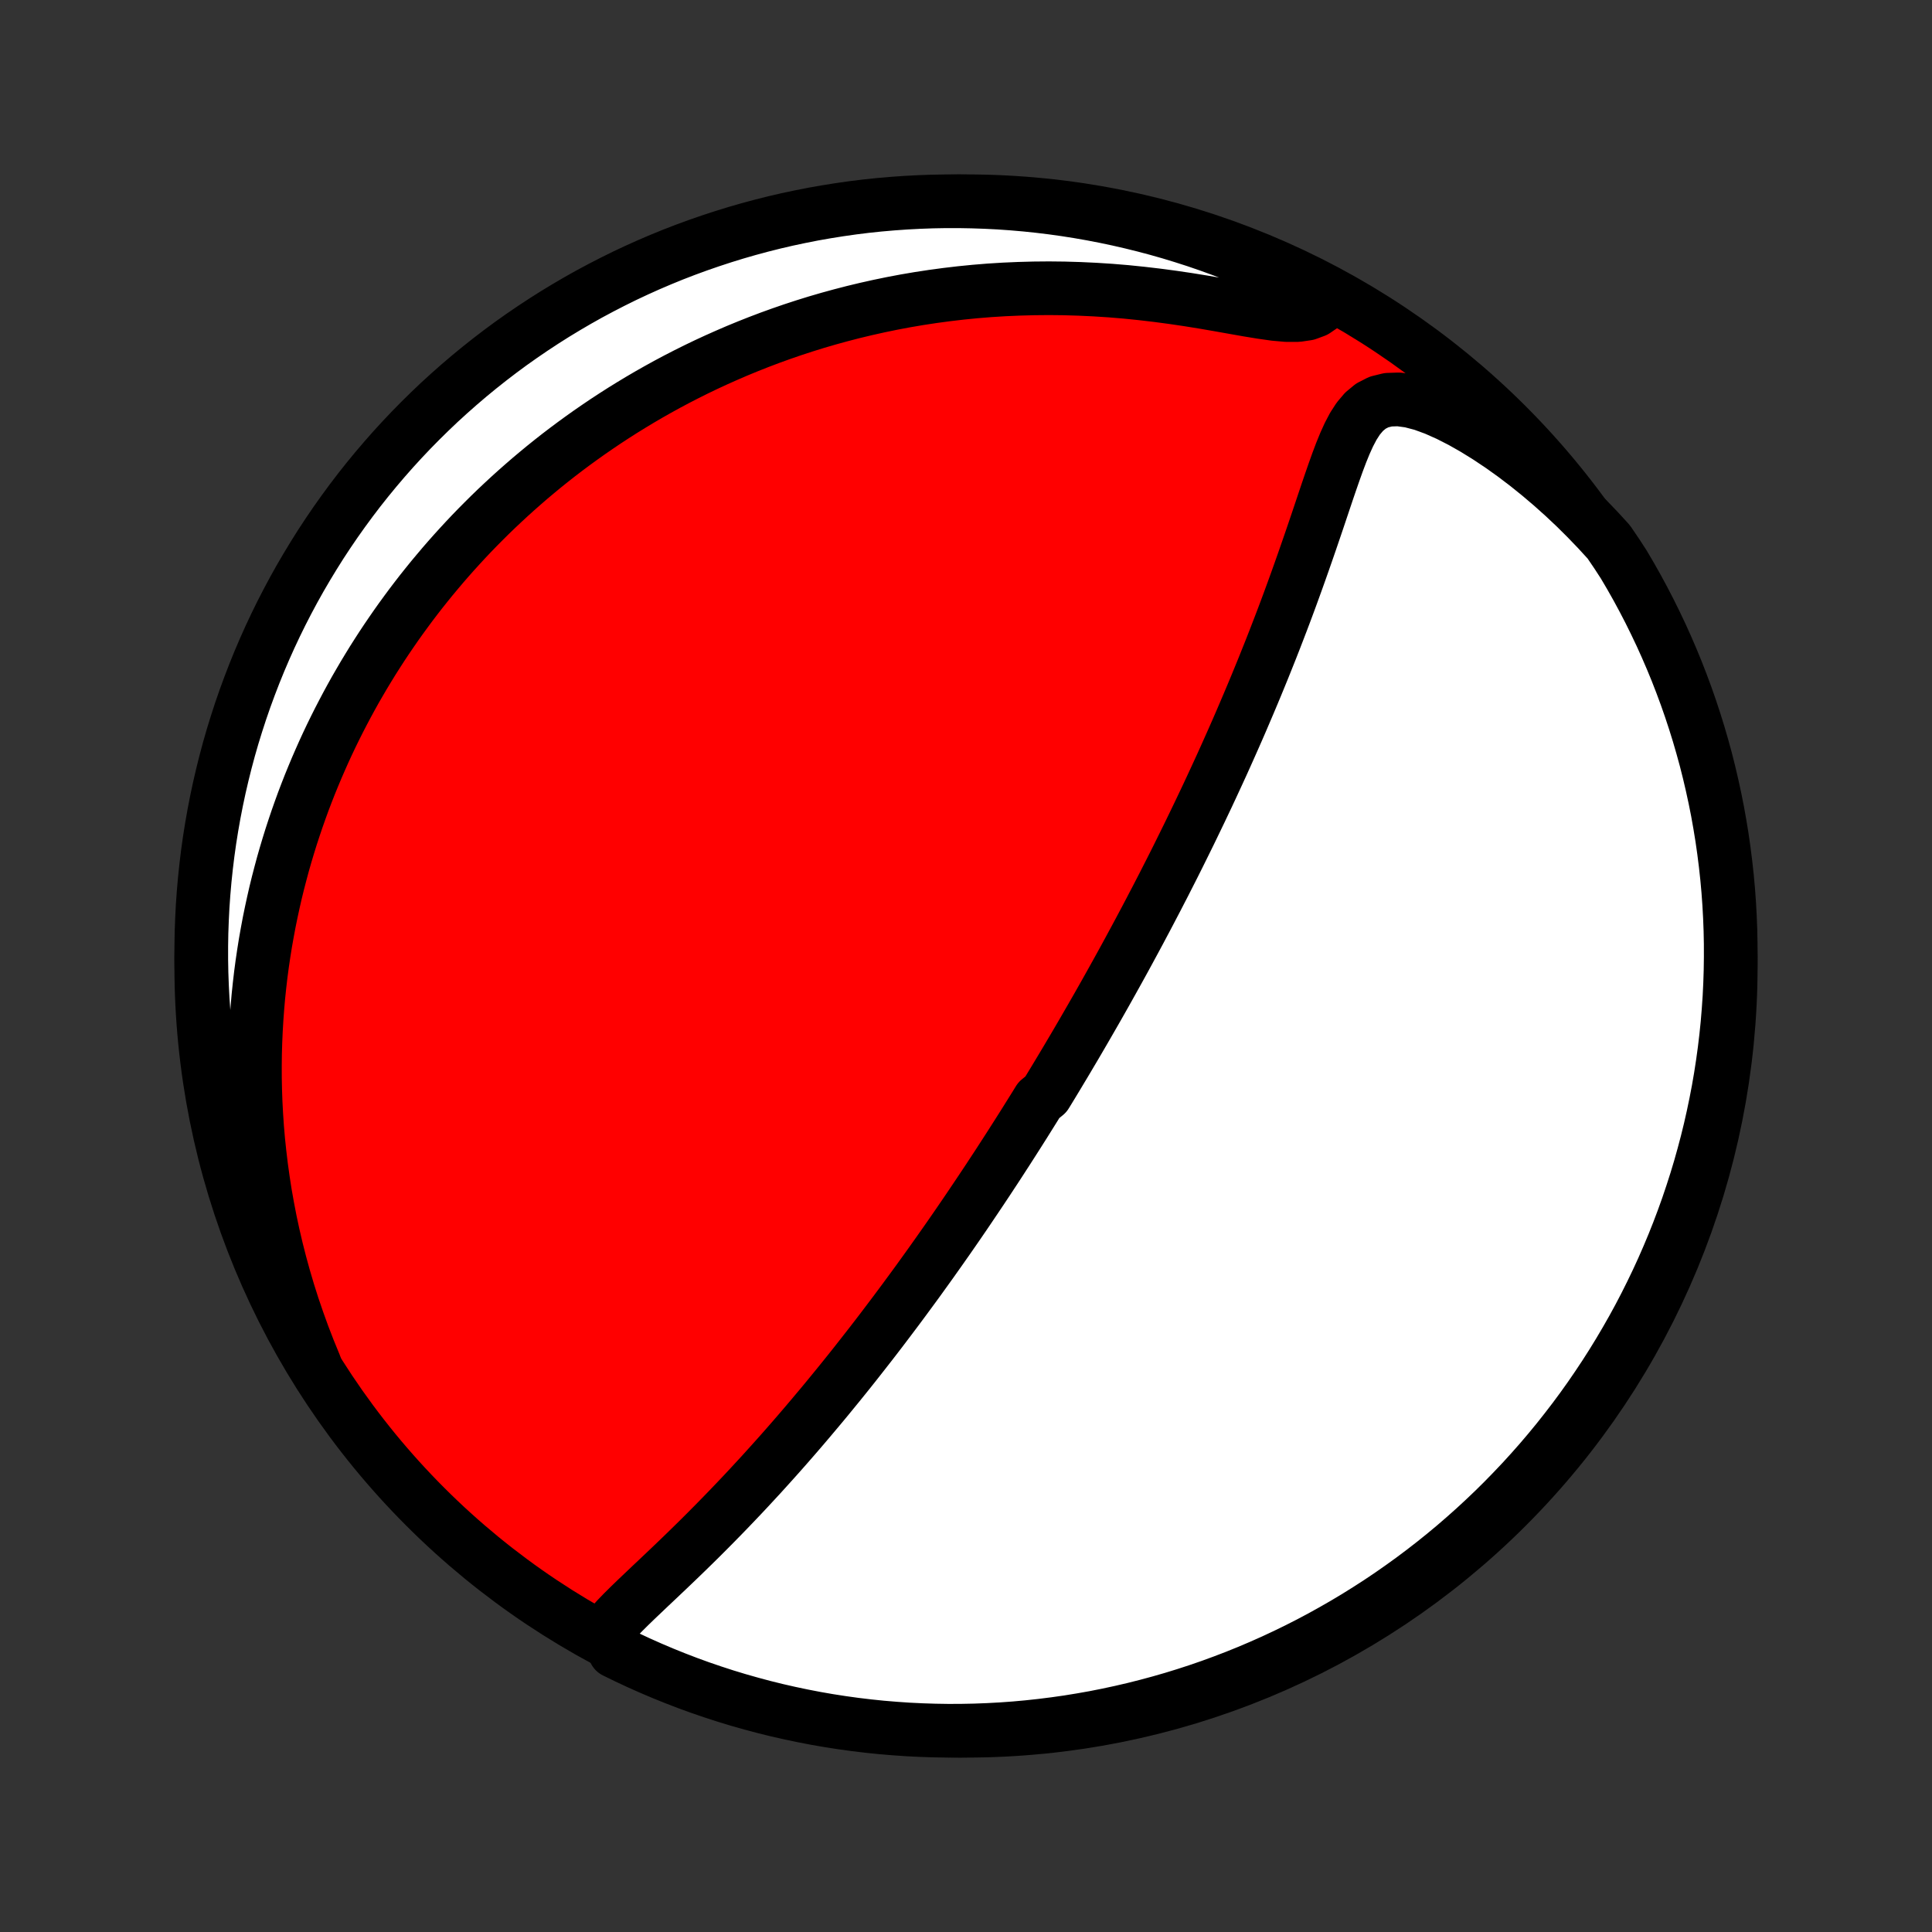 <?xml version="1.0" encoding="utf-8" standalone="no"?>
<!DOCTYPE svg PUBLIC "-//W3C//DTD SVG 1.1//EN"
  "http://www.w3.org/Graphics/SVG/1.1/DTD/svg11.dtd">
<!-- Created with matplotlib (http://matplotlib.org/) -->
<svg height="72pt" version="1.1" viewBox="0 0 72 72" width="72pt" xmlns="http://www.w3.org/2000/svg" xmlns:xlink="http://www.w3.org/1999/xlink">
 <rect x="0" y="0" width="72" height="72" fill="#333333" stroke="none"/>
 <defs>
  <style type="text/css">
*{stroke-linecap:butt;stroke-linejoin:round;}
  </style>
 </defs>
 <g id="figure_1">
  <g id="patch_1">
   <path d="
M0 72
L72 72
L72 0
L0 0
z
" style="fill:none;"/>
  </g>
  <g id="axes_1">
   <g id="PatchCollection_1">
    <defs>
     <path d="
M36 -7.5
C43.558 -7.5 50.808 -10.503 56.153 -15.848
C61.497 -21.192 64.5 -28.442 64.5 -36
C64.5 -43.558 61.497 -50.808 56.153 -56.153
C50.808 -61.497 43.558 -64.5 36 -64.5
C28.442 -64.5 21.192 -61.497 15.848 -56.153
C10.503 -50.808 7.5 -43.558 7.5 -36
C7.5 -28.442 10.503 -21.192 15.848 -15.848
C21.192 -10.503 28.442 -7.5 36 -7.5
z
" id="C0_0_a811fe30f3"/>
     <path d="
M22.568 -11.18
L22.764 -11.424
L22.982 -11.667
L23.215 -11.909
L23.46 -12.152
L23.713 -12.397
L23.972 -12.643
L24.234 -12.892
L24.499 -13.142
L24.765 -13.394
L25.032 -13.648
L25.299 -13.904
L25.565 -14.161
L25.83 -14.42
L26.094 -14.68
L26.356 -14.942
L26.616 -15.204
L26.874 -15.467
L27.129 -15.73
L27.382 -15.994
L27.633 -16.258
L27.881 -16.522
L28.126 -16.787
L28.369 -17.05
L28.608 -17.314
L28.845 -17.577
L29.079 -17.839
L29.31 -18.101
L29.538 -18.362
L29.763 -18.622
L29.985 -18.881
L30.204 -19.139
L30.42 -19.396
L30.634 -19.651
L30.845 -19.906
L31.052 -20.159
L31.258 -20.411
L31.46 -20.661
L31.66 -20.91
L31.857 -21.158
L32.051 -21.405
L32.243 -21.65
L32.433 -21.893
L32.62 -22.135
L32.805 -22.376
L32.987 -22.616
L33.167 -22.854
L33.345 -23.09
L33.521 -23.326
L33.695 -23.56
L33.866 -23.793
L34.036 -24.024
L34.204 -24.254
L34.369 -24.483
L34.533 -24.711
L34.696 -24.938
L34.856 -25.164
L35.015 -25.388
L35.172 -25.612
L35.328 -25.834
L35.482 -26.056
L35.635 -26.277
L35.786 -26.497
L35.936 -26.716
L36.084 -26.934
L36.231 -27.152
L36.377 -27.369
L36.522 -27.585
L36.666 -27.801
L36.809 -28.016
L36.95 -28.231
L37.091 -28.445
L37.231 -28.659
L37.369 -28.873
L37.507 -29.086
L37.644 -29.299
L37.78 -29.512
L37.916 -29.725
L38.051 -29.938
L38.185 -30.15
L38.318 -30.363
L38.451 -30.576
L38.584 -30.789
L38.715 -31.002
L38.977 -31.215
L39.108 -31.429
L39.238 -31.643
L39.368 -31.858
L39.497 -32.073
L39.626 -32.288
L39.755 -32.504
L39.883 -32.721
L40.012 -32.938
L40.14 -33.156
L40.268 -33.375
L40.396 -33.595
L40.524 -33.816
L40.652 -34.038
L40.78 -34.261
L40.908 -34.484
L41.036 -34.71
L41.164 -34.936
L41.292 -35.164
L41.42 -35.393
L41.548 -35.623
L41.677 -35.855
L41.806 -36.089
L41.935 -36.324
L42.064 -36.561
L42.193 -36.8
L42.323 -37.04
L42.453 -37.282
L42.583 -37.527
L42.714 -37.773
L42.845 -38.022
L42.976 -38.273
L43.108 -38.525
L43.24 -38.781
L43.373 -39.038
L43.505 -39.298
L43.639 -39.561
L43.773 -39.826
L43.907 -40.094
L44.041 -40.365
L44.176 -40.638
L44.312 -40.914
L44.448 -41.194
L44.584 -41.476
L44.721 -41.761
L44.858 -42.049
L44.996 -42.34
L45.134 -42.635
L45.272 -42.933
L45.411 -43.234
L45.55 -43.538
L45.689 -43.846
L45.828 -44.157
L45.968 -44.472
L46.108 -44.79
L46.248 -45.112
L46.387 -45.437
L46.527 -45.765
L46.667 -46.097
L46.807 -46.432
L46.946 -46.771
L47.086 -47.113
L47.224 -47.458
L47.363 -47.806
L47.501 -48.158
L47.638 -48.513
L47.775 -48.87
L47.911 -49.23
L48.046 -49.593
L48.18 -49.959
L48.313 -50.326
L48.445 -50.696
L48.576 -51.067
L48.706 -51.44
L48.835 -51.813
L48.963 -52.188
L49.09 -52.562
L49.216 -52.937
L49.341 -53.31
L49.466 -53.682
L49.592 -54.051
L49.719 -54.416
L49.848 -54.776
L49.981 -55.129
L50.121 -55.472
L50.27 -55.801
L50.434 -56.113
L50.619 -56.4
L50.834 -56.654
L51.087 -56.864
L51.386 -57.017
L51.733 -57.103
L52.126 -57.116
L52.555 -57.058
L53.012 -56.938
L53.487 -56.764
L53.974 -56.547
L54.466 -56.296
L54.96 -56.015
L55.452 -55.71
L55.94 -55.384
L56.423 -55.039
L56.898 -54.678
L57.365 -54.302
L57.823 -53.913
L58.271 -53.512
L58.709 -53.1
L59.135 -52.677
L59.55 -52.245
L59.953 -51.805
L60.257 -51.357
L60.514 -50.961
L60.764 -50.536
L61.007 -50.106
L61.242 -49.671
L61.469 -49.233
L61.688 -48.79
L61.9 -48.344
L62.103 -47.894
L62.299 -47.44
L62.487 -46.983
L62.666 -46.522
L62.838 -46.058
L63.001 -45.591
L63.156 -45.121
L63.303 -44.649
L63.441 -44.173
L63.572 -43.696
L63.693 -43.216
L63.806 -42.733
L63.911 -42.249
L64.008 -41.763
L64.095 -41.275
L64.175 -40.785
L64.245 -40.294
L64.307 -39.802
L64.361 -39.308
L64.406 -38.814
L64.442 -38.318
L64.469 -37.822
L64.488 -37.325
L64.498 -36.828
L64.499 -36.331
L64.492 -35.834
L64.476 -35.336
L64.452 -34.839
L64.418 -34.342
L64.377 -33.846
L64.326 -33.35
L64.267 -32.856
L64.199 -32.362
L64.123 -31.869
L64.038 -31.377
L63.944 -30.887
L63.842 -30.399
L63.732 -29.912
L63.613 -29.427
L63.485 -28.944
L63.35 -28.463
L63.206 -27.985
L63.053 -27.509
L62.893 -27.035
L62.724 -26.564
L62.547 -26.096
L62.362 -25.631
L62.169 -25.17
L61.968 -24.711
L61.759 -24.256
L61.542 -23.805
L61.318 -23.357
L61.086 -22.913
L60.846 -22.473
L60.598 -22.038
L60.343 -21.606
L60.081 -21.179
L59.811 -20.756
L59.534 -20.339
L59.25 -19.925
L58.959 -19.517
L58.661 -19.114
L58.355 -18.716
L58.044 -18.323
L57.725 -17.935
L57.4 -17.553
L57.068 -17.177
L56.73 -16.806
L56.385 -16.442
L56.035 -16.083
L55.678 -15.73
L55.315 -15.384
L54.946 -15.043
L54.572 -14.71
L54.192 -14.382
L53.806 -14.061
L53.415 -13.747
L53.019 -13.44
L52.617 -13.139
L52.21 -12.846
L51.799 -12.559
L51.383 -12.28
L50.961 -12.008
L50.536 -11.743
L50.106 -11.486
L49.671 -11.236
L49.233 -10.993
L48.79 -10.758
L48.344 -10.531
L47.894 -10.312
L47.44 -10.1
L46.983 -9.897
L46.522 -9.701
L46.058 -9.513
L45.591 -9.334
L45.121 -9.162
L44.649 -8.999
L44.173 -8.844
L43.696 -8.697
L43.216 -8.559
L42.733 -8.429
L42.249 -8.307
L41.763 -8.194
L41.275 -8.089
L40.785 -7.992
L40.294 -7.905
L39.802 -7.825
L39.308 -7.755
L38.814 -7.693
L38.318 -7.639
L37.822 -7.594
L37.325 -7.558
L36.828 -7.531
L36.331 -7.512
L35.834 -7.502
L35.336 -7.5
L34.839 -7.508
L34.342 -7.524
L33.846 -7.548
L33.35 -7.582
L32.856 -7.623
L32.362 -7.674
L31.869 -7.733
L31.377 -7.801
L30.887 -7.877
L30.399 -7.962
L29.912 -8.056
L29.427 -8.158
L28.944 -8.268
L28.463 -8.387
L27.985 -8.515
L27.509 -8.65
L27.035 -8.794
L26.564 -8.947
L26.096 -9.107
L25.631 -9.276
L25.17 -9.453
L24.711 -9.638
L24.256 -9.831
L23.805 -10.032
L23.357 -10.241
L22.913 -10.458
z
" id="C0_1_3b7eff8ac4"/>
     <path d="
M11.73 -21.143
L11.505 -21.692
L11.294 -22.239
L11.097 -22.784
L10.912 -23.326
L10.741 -23.865
L10.583 -24.401
L10.437 -24.932
L10.303 -25.459
L10.181 -25.982
L10.07 -26.5
L9.971 -27.013
L9.881 -27.52
L9.803 -28.023
L9.734 -28.52
L9.675 -29.011
L9.624 -29.496
L9.583 -29.976
L9.551 -30.45
L9.526 -30.918
L9.51 -31.38
L9.501 -31.836
L9.5 -32.286
L9.505 -32.731
L9.518 -33.169
L9.537 -33.602
L9.562 -34.029
L9.593 -34.45
L9.629 -34.866
L9.672 -35.276
L9.719 -35.68
L9.772 -36.08
L9.83 -36.473
L9.892 -36.862
L9.96 -37.245
L10.031 -37.624
L10.107 -37.997
L10.187 -38.366
L10.27 -38.73
L10.358 -39.089
L10.45 -39.443
L10.544 -39.793
L10.643 -40.139
L10.745 -40.48
L10.85 -40.818
L10.959 -41.151
L11.07 -41.48
L11.185 -41.806
L11.302 -42.128
L11.423 -42.446
L11.546 -42.76
L11.673 -43.071
L11.802 -43.379
L11.934 -43.683
L12.068 -43.984
L12.205 -44.282
L12.345 -44.577
L12.488 -44.869
L12.633 -45.158
L12.781 -45.444
L12.931 -45.728
L13.084 -46.009
L13.239 -46.288
L13.398 -46.563
L13.558 -46.837
L13.722 -47.108
L13.887 -47.377
L14.056 -47.643
L14.227 -47.908
L14.401 -48.17
L14.578 -48.43
L14.757 -48.689
L14.939 -48.945
L15.124 -49.199
L15.311 -49.452
L15.502 -49.703
L15.695 -49.952
L15.892 -50.199
L16.091 -50.445
L16.294 -50.688
L16.499 -50.931
L16.708 -51.172
L16.92 -51.411
L17.136 -51.649
L17.354 -51.885
L17.576 -52.12
L17.802 -52.353
L18.031 -52.584
L18.264 -52.815
L18.501 -53.044
L18.742 -53.271
L18.986 -53.497
L19.235 -53.722
L19.488 -53.945
L19.744 -54.167
L20.006 -54.387
L20.271 -54.606
L20.541 -54.823
L20.816 -55.039
L21.096 -55.253
L21.38 -55.465
L21.67 -55.676
L21.964 -55.885
L22.264 -56.092
L22.569 -56.298
L22.879 -56.501
L23.195 -56.703
L23.517 -56.902
L23.845 -57.1
L24.178 -57.295
L24.517 -57.487
L24.863 -57.678
L25.215 -57.865
L25.574 -58.05
L25.939 -58.232
L26.311 -58.411
L26.689 -58.586
L27.075 -58.758
L27.467 -58.927
L27.867 -59.092
L28.274 -59.253
L28.688 -59.41
L29.109 -59.562
L29.538 -59.71
L29.975 -59.853
L30.419 -59.991
L30.871 -60.123
L31.33 -60.249
L31.797 -60.37
L32.272 -60.484
L32.755 -60.592
L33.244 -60.693
L33.742 -60.787
L34.247 -60.873
L34.759 -60.951
L35.278 -61.021
L35.804 -61.083
L36.337 -61.136
L36.877 -61.18
L37.422 -61.214
L37.974 -61.238
L38.531 -61.253
L39.093 -61.258
L39.66 -61.252
L40.231 -61.235
L40.805 -61.208
L41.383 -61.171
L41.962 -61.123
L42.541 -61.064
L43.121 -60.996
L43.7 -60.919
L44.276 -60.834
L44.846 -60.742
L45.41 -60.645
L45.962 -60.547
L46.5 -60.452
L47.018 -60.367
L47.507 -60.298
L47.96 -60.258
L48.366 -60.259
L48.716 -60.311
L49.009 -60.419
L49.245 -60.581
L49.432 -60.79
L49.15 -61.035
L48.706 -61.285
L48.259 -61.511
L47.808 -61.729
L47.354 -61.939
L46.896 -62.141
L46.434 -62.335
L45.97 -62.521
L45.502 -62.699
L45.032 -62.869
L44.559 -63.031
L44.083 -63.184
L43.605 -63.33
L43.124 -63.467
L42.642 -63.595
L42.157 -63.715
L41.67 -63.827
L41.182 -63.93
L40.692 -64.025
L40.201 -64.111
L39.708 -64.189
L39.215 -64.258
L38.72 -64.318
L38.224 -64.37
L37.728 -64.413
L37.231 -64.448
L36.734 -64.473
L36.237 -64.49
L35.74 -64.499
L35.242 -64.499
L34.745 -64.49
L34.248 -64.472
L33.752 -64.446
L33.257 -64.411
L32.762 -64.368
L32.268 -64.316
L31.776 -64.255
L31.285 -64.185
L30.795 -64.107
L30.307 -64.021
L29.82 -63.925
L29.335 -63.822
L28.853 -63.71
L28.372 -63.589
L27.894 -63.46
L27.419 -63.323
L26.946 -63.177
L26.476 -63.023
L26.008 -62.861
L25.544 -62.691
L25.083 -62.513
L24.625 -62.326
L24.171 -62.132
L23.72 -61.929
L23.273 -61.719
L22.83 -61.5
L22.391 -61.274
L21.956 -61.041
L21.525 -60.799
L21.099 -60.55
L20.677 -60.294
L20.26 -60.03
L19.848 -59.759
L19.441 -59.481
L19.038 -59.196
L18.641 -58.903
L18.249 -58.603
L17.863 -58.297
L17.482 -57.984
L17.107 -57.664
L16.737 -57.337
L16.373 -57.005
L16.016 -56.665
L15.664 -56.319
L15.319 -55.968
L14.98 -55.61
L14.647 -55.246
L14.321 -54.876
L14.001 -54.5
L13.688 -54.119
L13.382 -53.733
L13.083 -53.34
L12.791 -52.943
L12.506 -52.541
L12.228 -52.133
L11.957 -51.721
L11.694 -51.303
L11.438 -50.881
L11.189 -50.455
L10.948 -50.024
L10.715 -49.589
L10.489 -49.15
L10.271 -48.706
L10.061 -48.259
L9.859 -47.808
L9.665 -47.354
L9.479 -46.896
L9.301 -46.434
L9.131 -45.97
L8.969 -45.502
L8.816 -45.032
L8.67 -44.559
L8.533 -44.083
L8.405 -43.605
L8.285 -43.124
L8.173 -42.642
L8.07 -42.157
L7.975 -41.67
L7.889 -41.182
L7.811 -40.692
L7.742 -40.201
L7.682 -39.708
L7.63 -39.215
L7.587 -38.72
L7.552 -38.224
L7.527 -37.728
L7.509 -37.231
L7.501 -36.734
L7.501 -36.237
L7.51 -35.74
L7.528 -35.242
L7.554 -34.745
L7.589 -34.248
L7.632 -33.752
L7.685 -33.257
L7.745 -32.762
L7.815 -32.268
L7.893 -31.776
L7.979 -31.285
L8.074 -30.795
L8.178 -30.307
L8.29 -29.82
L8.411 -29.335
L8.54 -28.853
L8.677 -28.372
L8.823 -27.894
L8.976 -27.419
L9.139 -26.946
L9.309 -26.476
L9.487 -26.008
L9.674 -25.544
L9.868 -25.083
L10.071 -24.625
L10.281 -24.171
L10.5 -23.72
L10.726 -23.273
L10.959 -22.83
L11.201 -22.391
z
" id="C0_2_72b3562449"/>
    </defs>
    <g clip-path="url(#p1bffca34e9)">
     <use style="fill:#ff0000;stroke:#000000;stroke-width:2.0;" x="0.0" xlink:href="#C0_0_a811fe30f3" y="72.0"/>
    </g>
    <g clip-path="url(#p1bffca34e9)">
     <use style="fill:#ffffff;stroke:#000000;stroke-width:2.0;" x="0.0" xlink:href="#C0_1_3b7eff8ac4" y="72.0"/>
    </g>
    <g clip-path="url(#p1bffca34e9)">
     <use style="fill:#ffffff;stroke:#000000;stroke-width:2.0;" x="0.0" xlink:href="#C0_2_72b3562449" y="72.0"/>
    </g>
   </g>
  </g>
 </g>
 <defs>
  <clipPath id="p1bffca34e9">
   <rect height="72.0" width="72.0" x="0.0" y="0.0"/>
  </clipPath>
 </defs>
</svg>
